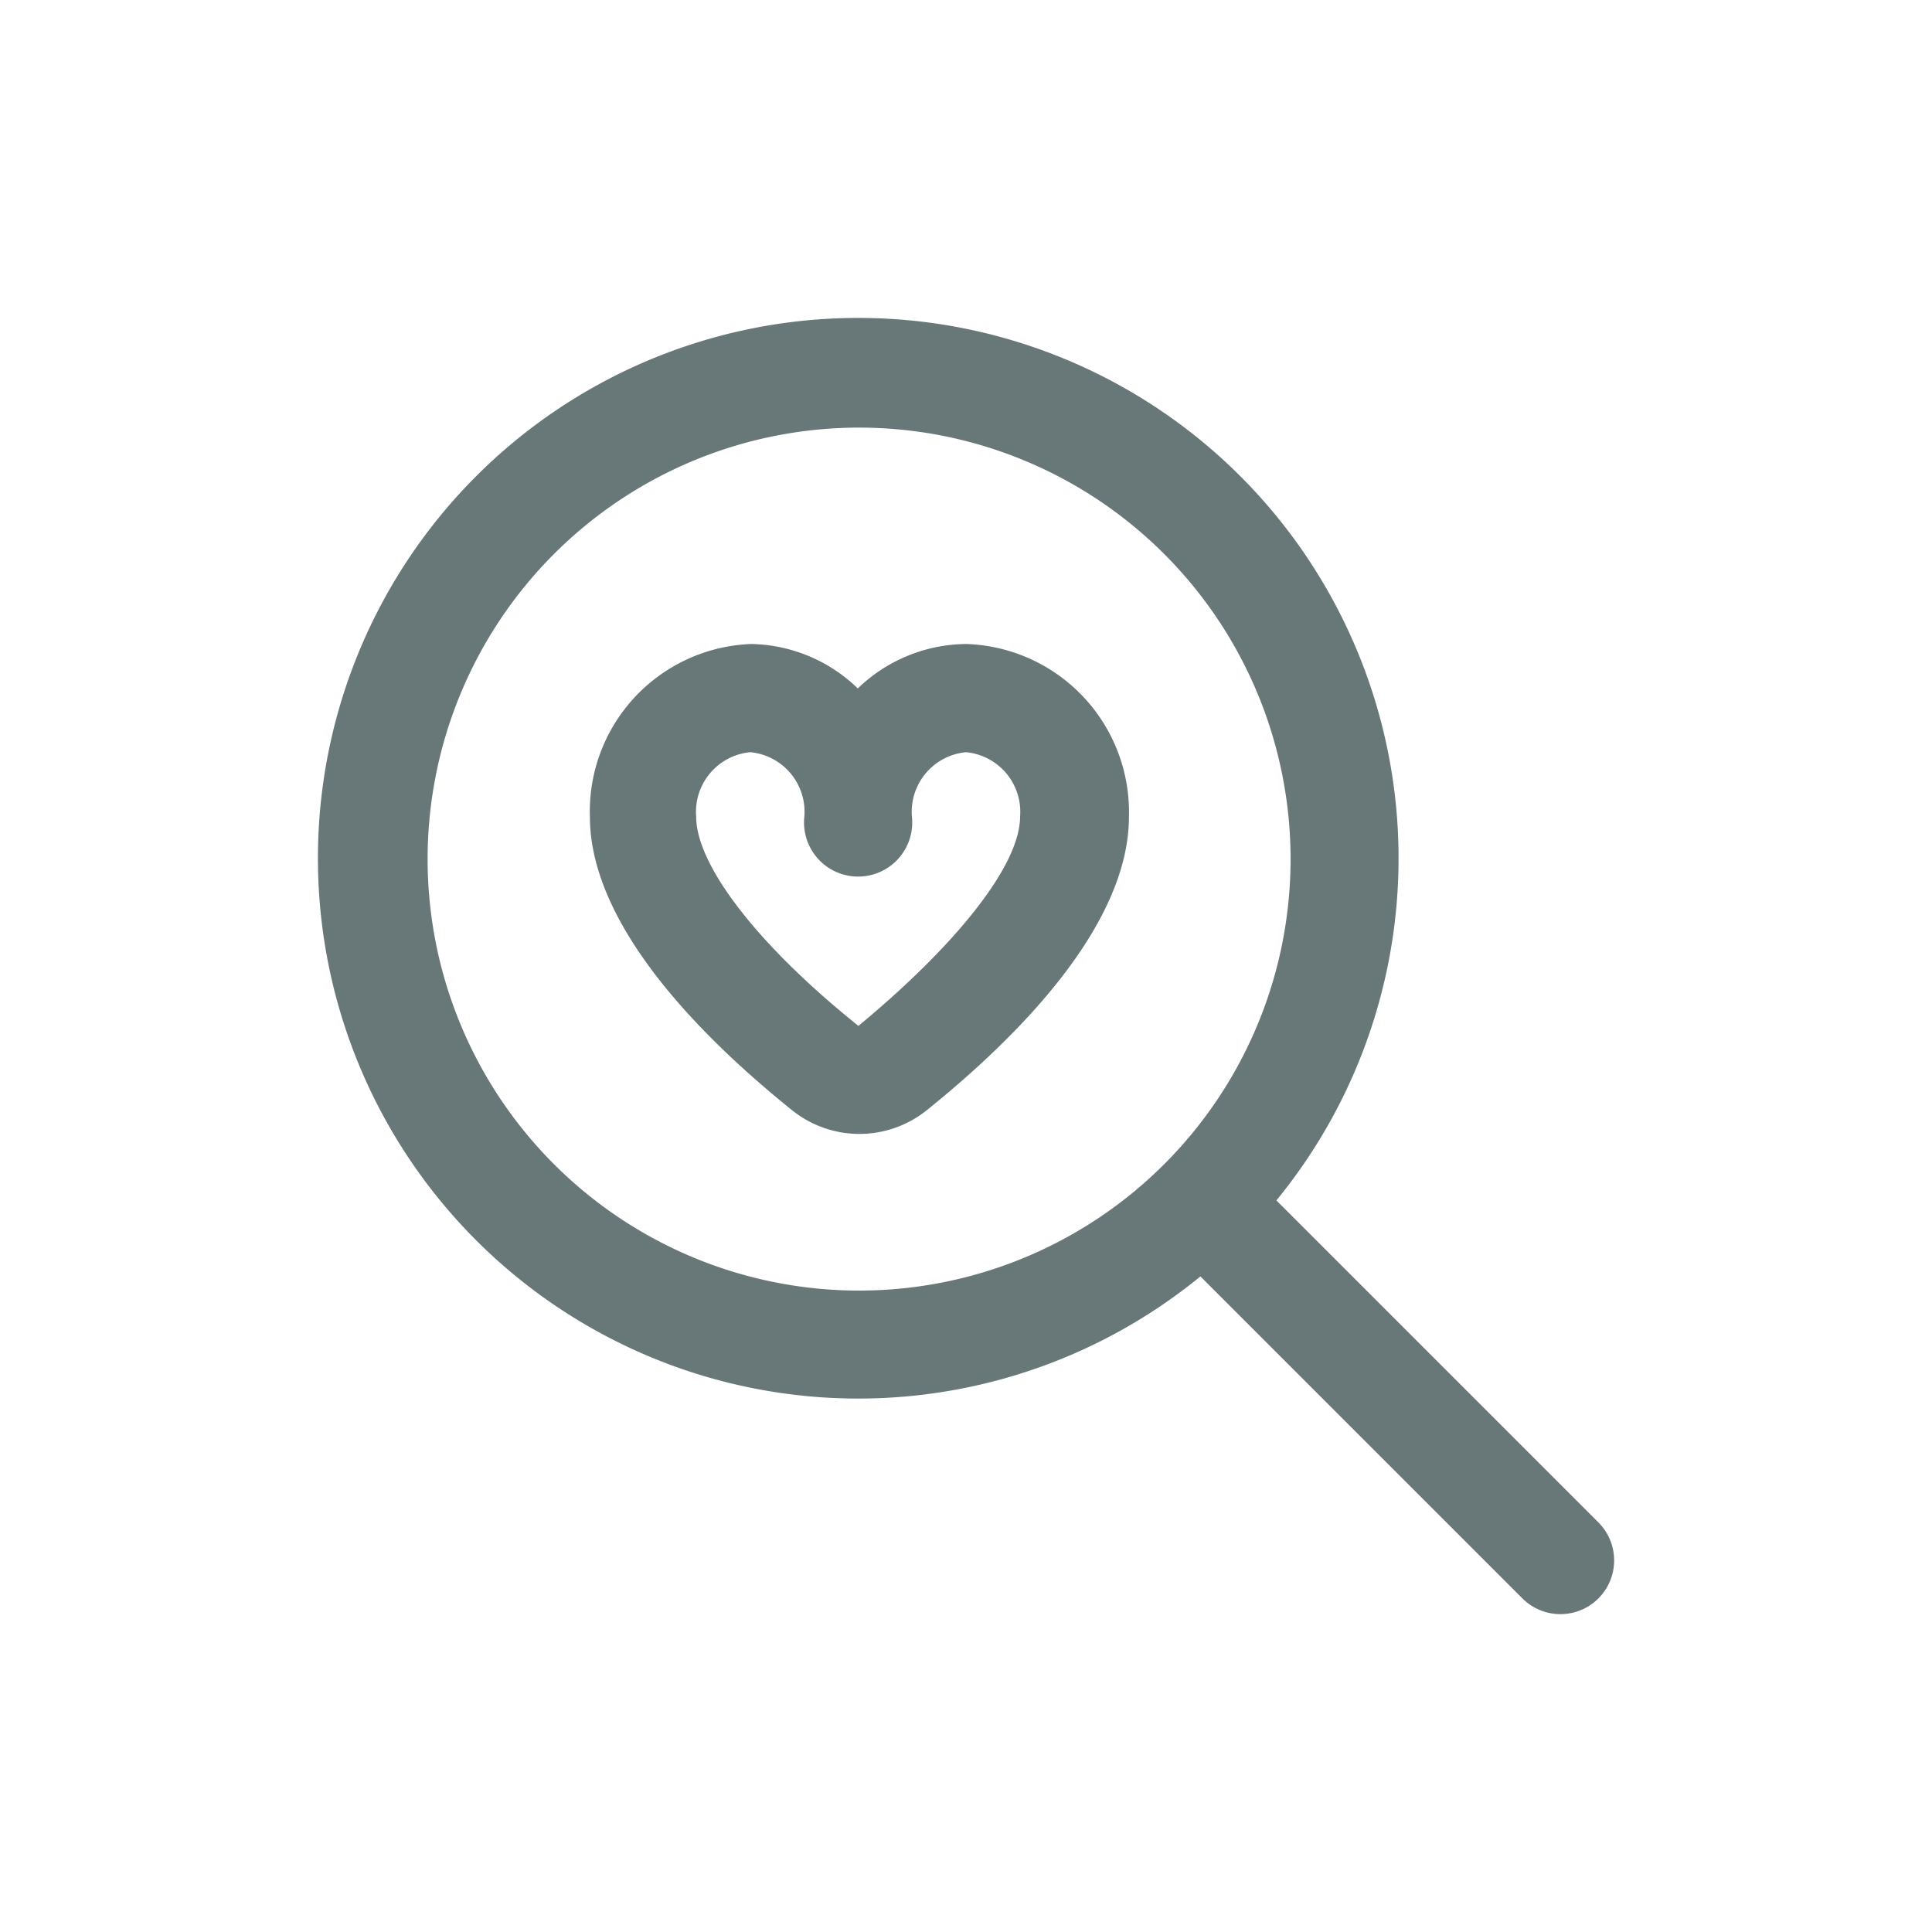 <svg xmlns="http://www.w3.org/2000/svg" viewBox="0 0 30 30"><defs><style>.cls-1{fill:#687777;}</style></defs><title>relationships</title><g id="Layer_2" data-name="Layer 2"><path class="cls-1" d="M24.82,23.64l-5-5a8.39,8.39,0,1,0-1.18,1.18l5,5a.83.83,0,0,0,1.18-1.18ZM6.64,13.34a6.7,6.7,0,1,1,6.7,6.7A6.7,6.7,0,0,1,6.64,13.34ZM15,10a2.45,2.45,0,0,0-1.68.69A2.44,2.44,0,0,0,11.67,10a2.6,2.6,0,0,0-2.51,2.68c0,1.68,1.71,3.41,3.14,4.56a1.67,1.67,0,0,0,2.09,0c1.43-1.15,3.14-2.88,3.14-4.56A2.61,2.61,0,0,0,15,10Zm-1.67,5.93c-1.55-1.24-2.52-2.49-2.52-3.25a.93.93,0,0,1,.84-1,.93.93,0,0,1,.84,1,.84.84,0,1,0,1.67,0,.93.93,0,0,1,.84-1,.93.93,0,0,1,.84,1c0,.76-1,2-2.51,3.25Z"/></g></svg>